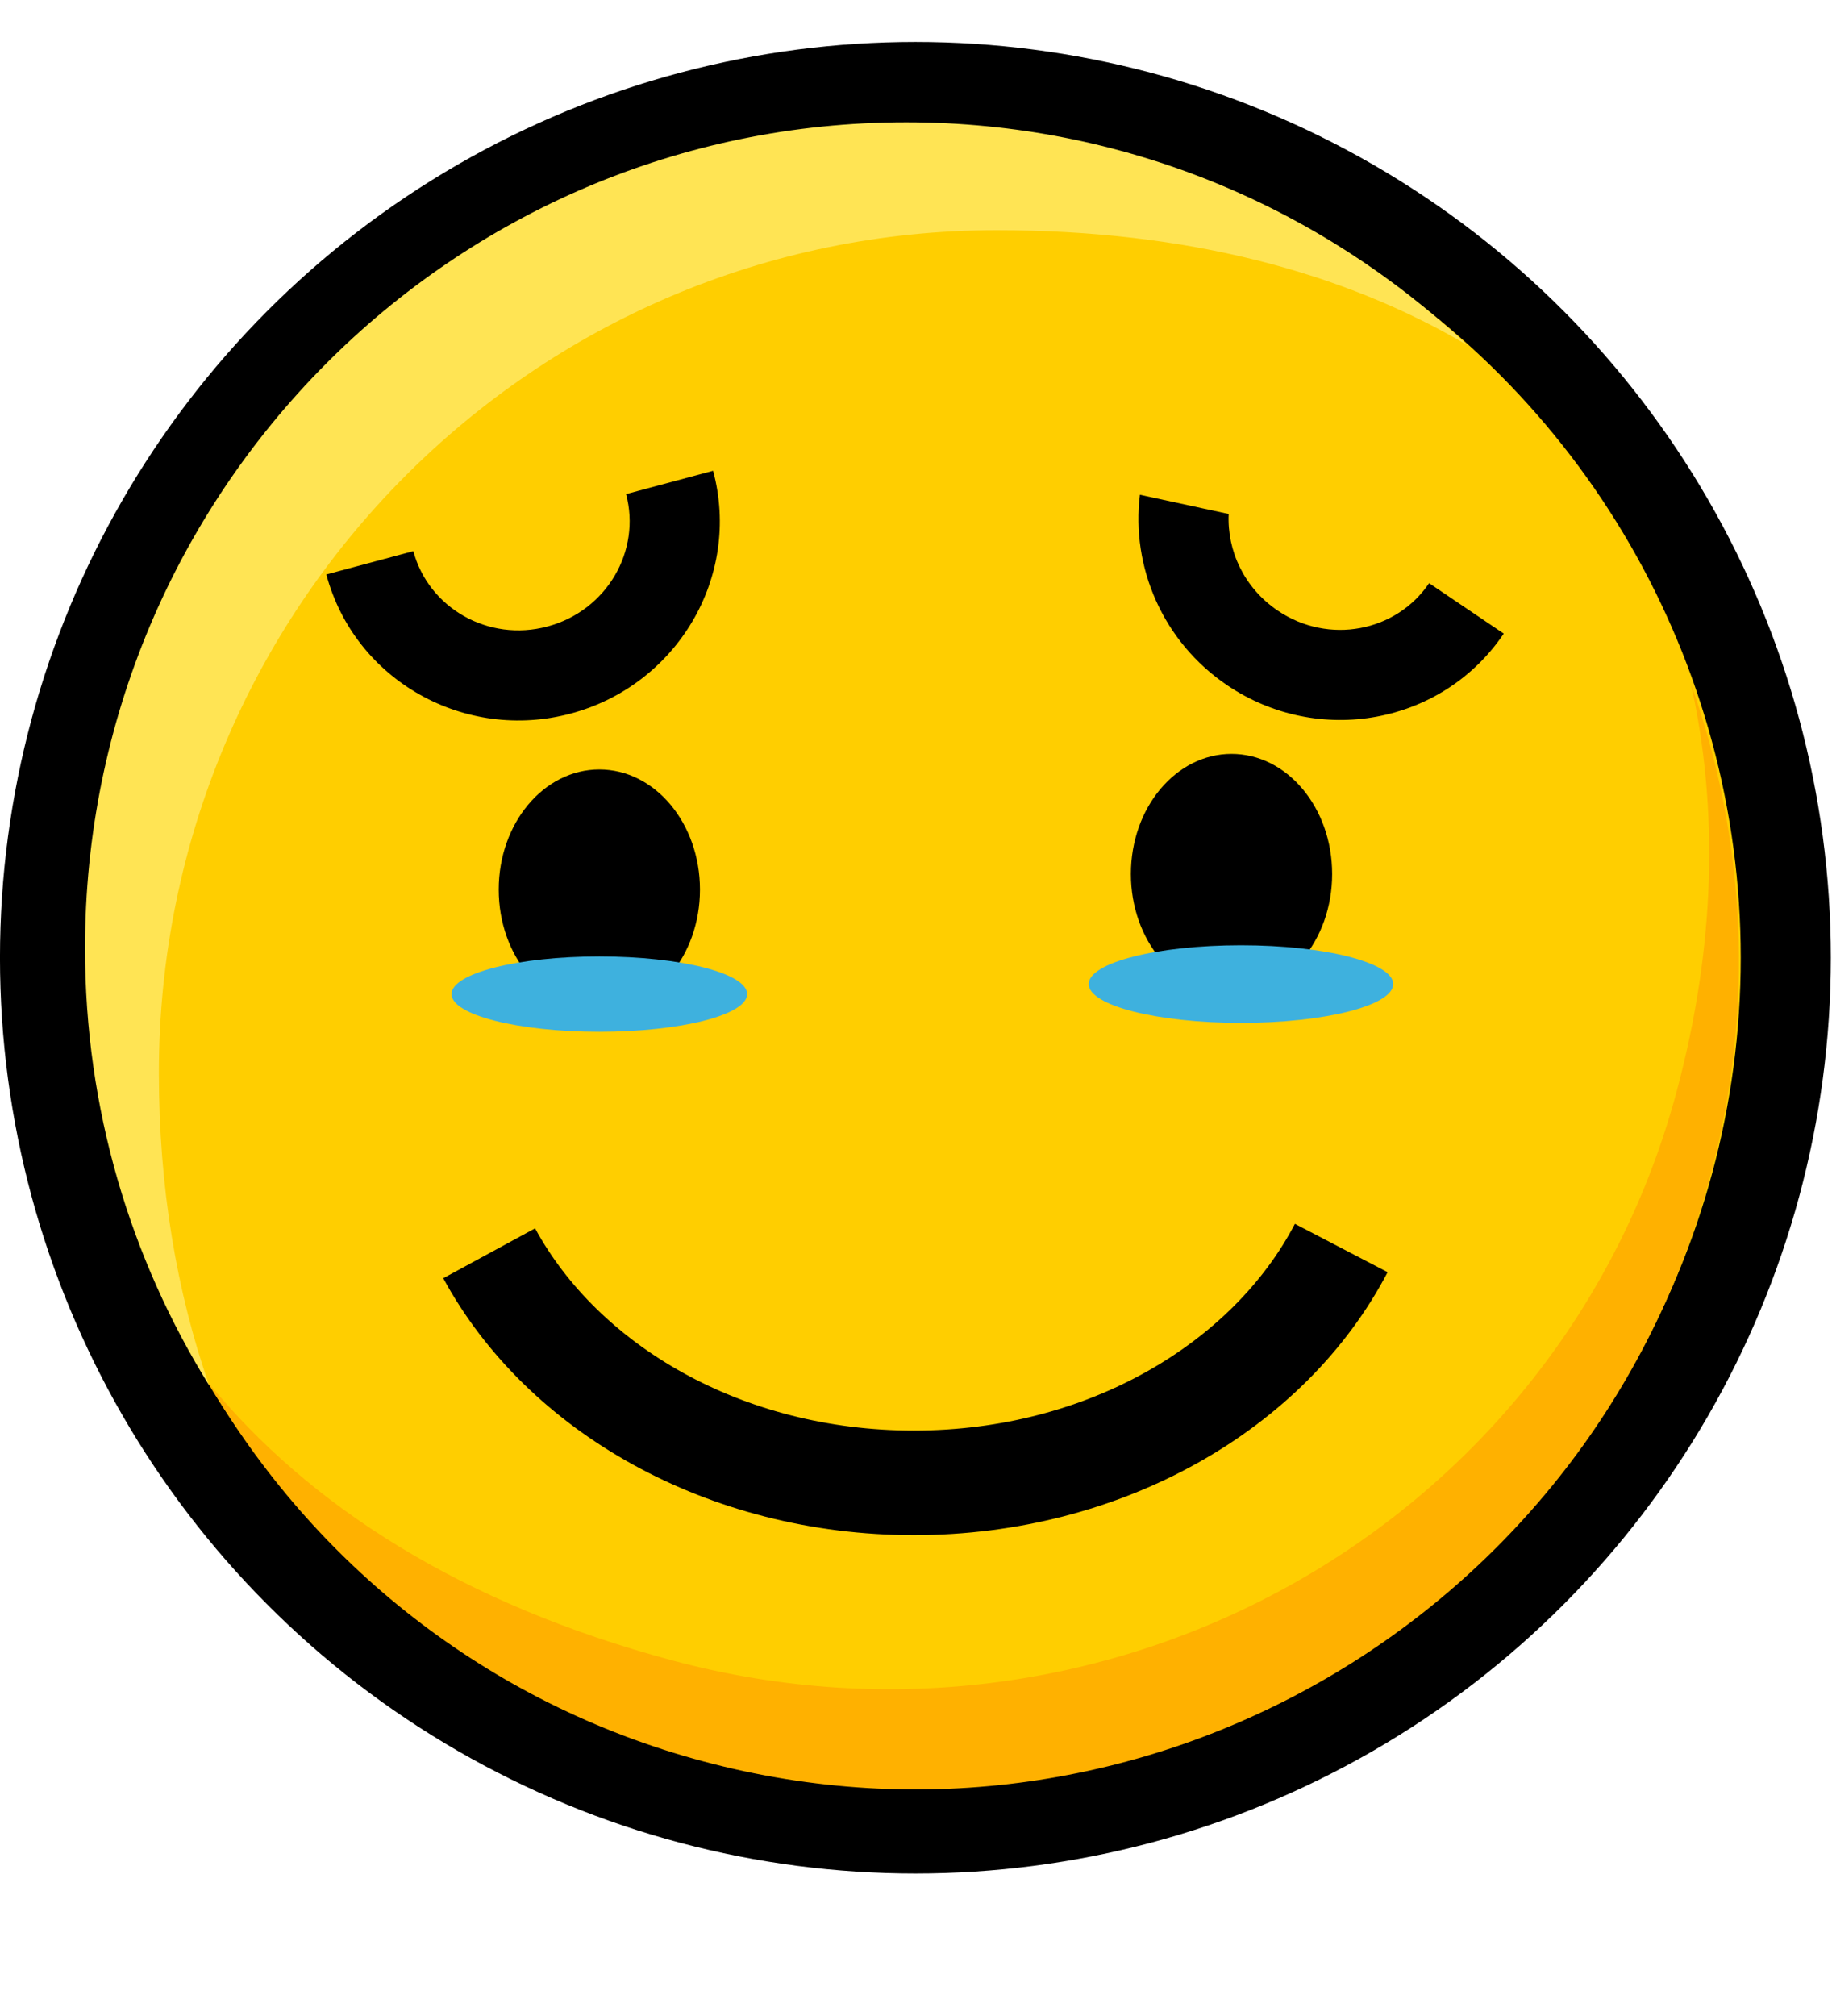 <svg width="40" height="44" viewBox="0 0 40 44" fill="none" xmlns="http://www.w3.org/2000/svg">
<circle cx="19.987" cy="20.903" r="19.004" fill="#FFCE00" stroke="black" stroke-width="1.967"/>
<path fill-rule="evenodd" clip-rule="evenodd" d="M4.568 30.239C3.857 28.197 3.469 25.915 3.469 23.416C3.469 13.258 11.659 5.024 21.761 5.024C25.911 5.024 29.326 5.937 32.035 7.531C28.83 4.515 24.522 2.669 19.786 2.669C9.883 2.669 1.856 10.741 1.856 20.699C1.856 24.202 2.849 27.472 4.568 30.239Z" fill="#FFE454"/>
<path fill-rule="evenodd" clip-rule="evenodd" d="M36.921 14.929C37.52 17.632 37.464 20.63 36.608 23.822C34.083 33.248 24.269 38.809 14.689 36.242C10.087 35.009 6.749 32.872 4.538 30.166C6.834 34.107 10.616 37.173 15.357 38.443C24.923 41.007 34.766 35.287 37.343 25.669C38.331 21.985 38.108 18.263 36.921 14.929Z" fill="#FFB100"/>
<path fill-rule="evenodd" clip-rule="evenodd" d="M11.955 13.673C13.253 13.325 14.001 12.021 13.67 10.784L15.57 10.275C16.191 12.592 14.78 14.953 12.464 15.573C10.147 16.194 7.746 14.854 7.125 12.538L9.025 12.029C9.356 13.265 10.657 14.021 11.955 13.673Z" fill="black"/>
<path fill-rule="evenodd" clip-rule="evenodd" d="M27.898 13.327C29.011 14.079 30.487 13.789 31.203 12.728L32.833 13.829C31.491 15.816 28.784 16.299 26.796 14.957C25.387 14.005 24.694 12.375 24.889 10.799C25.733 10.982 25.858 11.008 26.827 11.218C26.79 12.018 27.163 12.83 27.898 13.327Z" fill="black"/>
<path fill-rule="evenodd" clip-rule="evenodd" d="M19.952 31.223C23.764 31.223 26.924 29.298 28.273 26.711L30.297 27.766C28.499 31.214 24.487 33.505 19.952 33.505C15.474 33.505 11.508 31.271 9.678 27.898L11.683 26.809C13.06 29.347 16.191 31.223 19.952 31.223Z" fill="black"/>
<ellipse cx="13.086" cy="19.416" rx="2.197" ry="2.622" fill="black"/>
<ellipse cx="13.086" cy="21.697" rx="3.227" ry="0.822" fill="#3EB1DE"/>
<ellipse cx="26.889" cy="19.076" rx="2.197" ry="2.622" fill="black"/>
<ellipse cx="27.095" cy="21.478" rx="3.324" ry="0.847" fill="#3EB1DE"/>
</svg>
